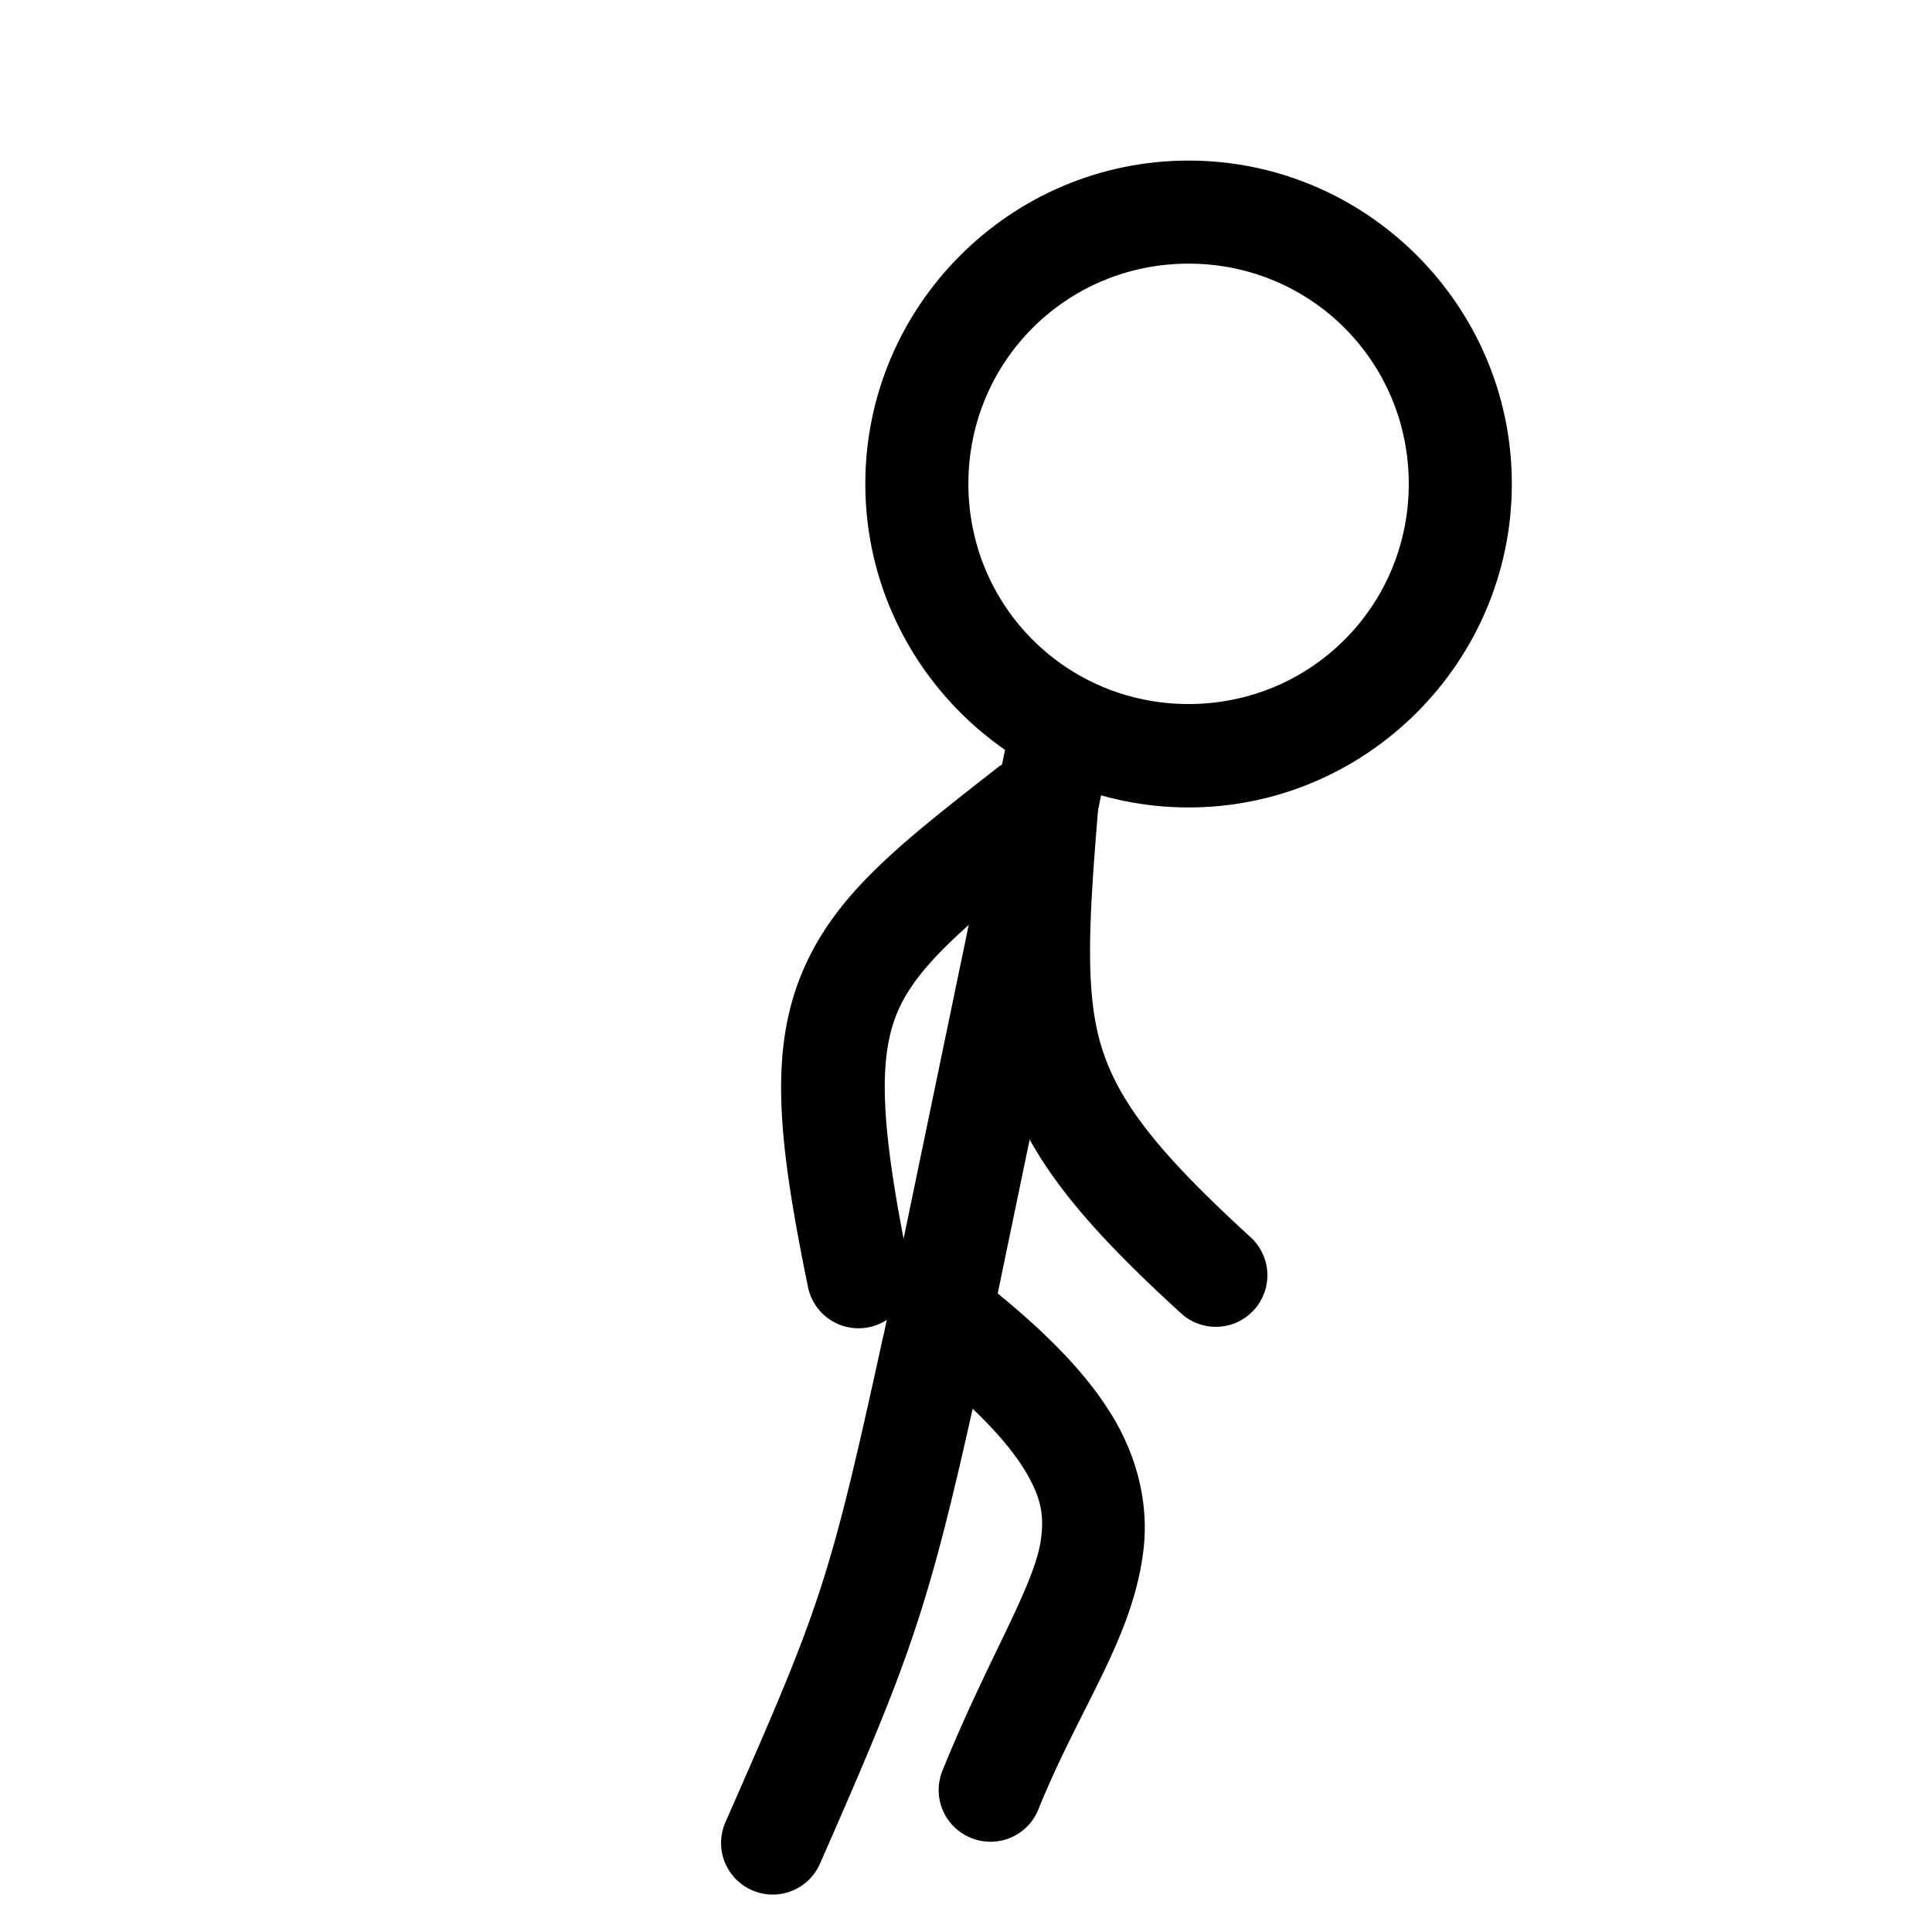 <?xml version="1.0" encoding="UTF-8" standalone="no"?>
<!-- Created with Inkscape (http://www.inkscape.org/) -->

<svg
   width="10.985mm"
   height="10.985mm"
   viewBox="0 0 10.985 10.985"
   version="1.1"
   id="svg1"
   inkscape:version="1.3 (0e150ed6c4, 2023-07-21)"
   sodipodi:docname="stickman-run-5.svg"
   xml:space="preserve"
   xmlns:inkscape="http://www.inkscape.org/namespaces/inkscape"
   xmlns:sodipodi="http://sodipodi.sourceforge.net/DTD/sodipodi-0.dtd"
   xmlns="http://www.w3.org/2000/svg"
   xmlns:svg="http://www.w3.org/2000/svg"><sodipodi:namedview
     id="namedview1"
     pagecolor="#d5d5d5"
     bordercolor="#ffffff"
     borderopacity="1"
     inkscape:showpageshadow="0"
     inkscape:pageopacity="0"
     inkscape:pagecheckerboard="1"
     inkscape:deskcolor="#505050"
     inkscape:document-units="mm"
     inkscape:zoom="1"
     inkscape:cx="232.49999"
     inkscape:cy="117.99999"
     inkscape:window-width="1236"
     inkscape:window-height="980"
     inkscape:window-x="20"
     inkscape:window-y="20"
     inkscape:window-maximized="1"
     inkscape:current-layer="layer3" /><defs
     id="defs1" /><g
     inkscape:groupmode="layer"
     id="layer2"
     inkscape:label="pipe"
     style="display:none"
     sodipodi:insensitive="true"
     transform="translate(-74.48,-14.669)"><g
       id="g13-6-9-2-3-4"
       transform="rotate(33.614,25.665,132.417)"><path
         style="color:#000000;fill:#7d7d7d;stroke-linejoin:round;-inkscape-stroke:none"
         d="m 11.916,6.133 c -0.12,-5.433e-4 -0.251,0.023 -0.371,0.1 -0.12,0.077 -0.215,0.207 -0.258,0.357 a 0.273,0.273 0 0 0 -0.002,0.006 l -1.07,4.014 0.527,0.141 1.068,-4.01 0.002,-0.004 c 0.011,-0.034 0.017,-0.04 0.025,-0.045 0.009,-0.006 0.032,-0.014 0.076,-0.014 0.088,3.982e-4 0.238,0.054 0.311,0.104 L 12.531,6.33 C 12.367,6.218 12.156,6.134 11.916,6.133 Z"
         id="path11-9-6-1-5-0" /><path
         style="fill:#6b6b6b;stroke-width:0.13;stroke-linecap:round;stroke-linejoin:round"
         d="m 12.14,6.779 c 0.064,0.079 0.139,0.139 0.302,0.141 0.206,-0.089 0.29,-0.273 0.269,-0.538 -0.084,-0.082 -0.137,-0.099 -0.247,-0.132 -0.023,0.223 -0.119,0.408 -0.323,0.528 z"
         id="path12-8-0-5-6-6"
         sodipodi:nodetypes="ccccc" /><path
         style="fill:#6b6b6b;stroke-width:0.145;stroke-linejoin:round"
         d="m 10.256,10.44 0.575,0.137 c 0.009,0.129 0.017,0.057 -0.043,0.189 -0.214,0.005 -0.476,-0.057 -0.573,-0.158 -0.021,-0.106 -0.029,-0.103 0.041,-0.167 z"
         id="path13-7-2-9-2-2"
         sodipodi:nodetypes="ccccc" /></g><g
       id="rect1-2-9-9"><path
         style="color:#000000;fill:#ffffff;fill-opacity:0;stroke-linecap:round;stroke-linejoin:round;-inkscape-stroke:none"
         d="M 74.609,14.798 H 85.335 V 25.524 H 74.609 Z"
         id="path1" /><path
         style="color:#000000;fill:#000000;stroke-linecap:round;stroke-linejoin:round;-inkscape-stroke:none"
         d="m 74.609,14.668 a 0.13,0.13 0 0 0 -0.129,0.131 v 10.725 a 0.13,0.13 0 0 0 0.129,0.131 h 10.725 a 0.13,0.13 0 0 0 0.131,-0.131 V 14.799 a 0.13,0.13 0 0 0 -0.131,-0.131 z m 0.129,0.26 H 85.205 V 25.395 H 74.738 Z"
         id="path2" /></g></g><g
     inkscape:groupmode="layer"
     id="layer3"
     inkscape:label="pistol"
     style="display:none"
     sodipodi:insensitive="true"
     transform="translate(-74.48,-14.669)"><g
       id="g17-0-3-5-0-9-7-3-5"
       transform="matrix(0.81,0.605,-0.584,0.796,76.459,8.288)"><g
         id="g16-8-0-7-8-0-3-3-8"><path
           style="color:#000000;fill:#404040;stroke-linejoin:round;-inkscape-stroke:none"
           d="m 12.451,7.604 -0.051,0.24 -0.363,0.014 0.006,0.146 0.42,-0.018 a 0.073,0.073 0 0 0 0.068,-0.059 l 0.061,-0.295 z"
           id="path16-6-1-4-1-2-1-3-7" /></g><rect
         style="fill:#6a3300;stroke-width:0.205;stroke-linejoin:round"
         id="rect16-2-7-9-9-0-1-7-9"
         width="0.517"
         height="1.075"
         x="12.692"
         y="4.28"
         ry="0.118"
         transform="matrix(0.967,0.256,-0.145,0.989,0,0)" /><rect
         style="fill:#909090;stroke-width:0.145;stroke-linejoin:round"
         id="rect13-4-8-9-9-1-9-3-6"
         width="1.717"
         height="0.377"
         x="11.623"
         y="7.326" /><rect
         style="fill:#303030;stroke-width:0.145;stroke-linejoin:round"
         id="rect14-7-9-4-7-9-0-2-0"
         width="0.06"
         height="0.134"
         x="13.34"
         y="7.326" /><rect
         style="fill:#676767;stroke-width:0.125;stroke-linejoin:round"
         id="rect15-9-1-5-8-6-5-6-4"
         width="0.46"
         height="0.188"
         x="12.132"
         y="7.326" /></g></g><g
     inkscape:label="stickman"
     inkscape:groupmode="layer"
     id="layer1"
     transform="translate(-74.48,-14.669)"><g
       id="rect1-4-2-6-9"
       style="opacity:0"><path
         style="color:#000000;fill:#ffffff;fill-opacity:0;stroke-linecap:round;stroke-linejoin:round;-inkscape-stroke:none"
         d="M 74.609,14.798 H 85.335 V 25.524 H 74.609 Z"
         id="path3" /><path
         style="color:#000000;fill:#000000;stroke-linecap:round;stroke-linejoin:round;-inkscape-stroke:none"
         d="m 74.609,14.668 a 0.13,0.13 0 0 0 -0.129,0.131 v 10.725 a 0.13,0.13 0 0 0 0.129,0.131 h 10.725 a 0.13,0.13 0 0 0 0.131,-0.131 V 14.799 a 0.13,0.13 0 0 0 -0.131,-0.131 z m 0.129,0.26 H 85.205 V 25.395 H 74.738 Z"
         id="path4" /></g><g
       id="path1-7-5-8-7"><path
         style="color:#000000;fill:#ffffff;fill-opacity:0;stroke-linecap:round;stroke-linejoin:round;-inkscape-stroke:none"
         d="m 82.784,17.421 a 1.545,1.545 0 0 1 -1.545,1.545 1.545,1.545 0 0 1 -1.545,-1.545 1.545,1.545 0 0 1 1.545,-1.545 1.545,1.545 0 0 1 1.545,1.545 z"
         id="path5" /><path
         style="color:#000000;fill:#000000;stroke-linecap:round;stroke-linejoin:round;-inkscape-stroke:none"
         d="m 81.238,15.582 c -1.012,0 -1.838,0.826 -1.838,1.838 0,1.012 0.826,1.84 1.838,1.84 1.012,0 1.838,-0.828 1.838,-1.84 0,-1.012 -0.826,-1.838 -1.838,-1.838 z m 0,0.586 c 0.695,0 1.252,0.557 1.252,1.252 0,0.695 -0.557,1.252 -1.252,1.252 -0.695,0 -1.252,-0.557 -1.252,-1.252 0,-0.695 0.557,-1.252 1.252,-1.252 z"
         id="path6" /></g><g
       id="path2-6-4-8-3"><path
         style="color:#000000;fill:#ffffff;fill-opacity:0;stroke-linecap:round;stroke-linejoin:round;-inkscape-stroke:none"
         d="m 80.487,18.97 -0.711,3.426"
         id="path7" /><path
         style="color:#000000;fill:#000000;stroke-linecap:round;stroke-linejoin:round;-inkscape-stroke:none"
         d="m 80.547,18.684 a 0.293,0.293 0 0 0 -0.348,0.227 l -0.711,3.426 a 0.293,0.293 0 0 0 0.229,0.346 0.293,0.293 0 0 0 0.346,-0.227 l 0.711,-3.426 a 0.293,0.293 0 0 0 -0.227,-0.346 z"
         id="path8" /></g><g
       id="path3-5-7-4-6"><path
         style="color:#000000;fill:#ffffff;fill-opacity:0;stroke-linecap:round;stroke-linejoin:round;-inkscape-stroke:none"
         d="m 79.821,22.134 c 1.436,1.109 0.787,1.484 0.292,2.713"
         id="path9" /><path
         style="color:#000000;fill:#000000;stroke-linecap:round;stroke-linejoin:round;-inkscape-stroke:none"
         d="m 79.783,21.844 a 0.293,0.293 0 0 0 -0.195,0.111 0.293,0.293 0 0 0 0.053,0.41 c 0.344,0.266 0.55,0.48 0.654,0.645 0.104,0.164 0.121,0.267 0.105,0.4 -0.031,0.267 -0.3,0.68 -0.561,1.326 a 0.293,0.293 0 0 0 0.162,0.383 0.293,0.293 0 0 0 0.383,-0.162 c 0.235,-0.583 0.539,-0.974 0.598,-1.479 0.029,-0.252 -0.031,-0.527 -0.193,-0.783 C 80.627,22.439 80.374,22.191 80,21.902 a 0.293,0.293 0 0 0 -0.217,-0.059 z"
         id="path10" /></g><g
       id="path4-6-4-3-1"><path
         style="color:#000000;fill:#ffffff;fill-opacity:0;stroke-linecap:round;stroke-linejoin:round;-inkscape-stroke:none"
         d="m 79.782,22.355 c -0.304,1.388 -0.371,1.571 -0.908,2.792"
         id="path11" /><path
         style="color:#000000;fill:#000000;stroke-linecap:round;stroke-linejoin:round;-inkscape-stroke:none"
         d="m 79.844,22.068 a 0.293,0.293 0 0 0 -0.348,0.225 c -0.303,1.385 -0.355,1.517 -0.891,2.736 a 0.293,0.293 0 0 0 0.15,0.387 0.293,0.293 0 0 0 0.387,-0.15 c 0.537,-1.223 0.621,-1.456 0.926,-2.848 a 0.293,0.293 0 0 0 -0.225,-0.35 z"
         id="path12" /></g><g
       id="path5-9-4-1-2"><path
         style="color:#000000;fill:#ffffff;fill-opacity:0;stroke-linecap:round;stroke-linejoin:round;-inkscape-stroke:none"
         d="m 80.434,19.219 c -0.116,1.384 -0.116,1.719 0.959,2.701"
         id="path13" /><path
         style="color:#000000;fill:#000000;stroke-linecap:round;stroke-linejoin:round;-inkscape-stroke:none"
         d="m 80.459,18.926 a 0.293,0.293 0 0 0 -0.316,0.268 c -0.058,0.694 -0.098,1.162 0.045,1.615 0.143,0.453 0.458,0.826 1.008,1.328 a 0.293,0.293 0 0 0 0.414,-0.02 0.293,0.293 0 0 0 -0.02,-0.414 c -0.525,-0.48 -0.747,-0.766 -0.844,-1.072 -0.097,-0.306 -0.078,-0.697 -0.02,-1.387 a 0.293,0.293 0 0 0 -0.268,-0.318 z"
         id="path14" /></g><g
       id="path5-5-3-3-4-9"><path
         style="color:#000000;fill:#ffffff;fill-opacity:0;stroke-linecap:round;stroke-linejoin:round;-inkscape-stroke:none"
         d="m 80.349,19.253 c -1.125,0.88 -1.318,1.063 -0.987,2.675"
         id="path15" /><path
         style="color:#000000;fill:#000000;stroke-linecap:round;stroke-linejoin:round;-inkscape-stroke:none"
         d="m 80.168,19.021 c -0.564,0.441 -0.942,0.73 -1.129,1.182 -0.187,0.452 -0.133,0.964 0.035,1.783 a 0.293,0.293 0 0 0 0.348,0.229 0.293,0.293 0 0 0 0.227,-0.346 c -0.163,-0.793 -0.177,-1.179 -0.068,-1.441 0.108,-0.262 0.388,-0.504 0.949,-0.943 a 0.293,0.293 0 0 0 0.051,-0.412 0.293,0.293 0 0 0 -0.412,-0.051 z"
         id="path16" /></g></g></svg>
